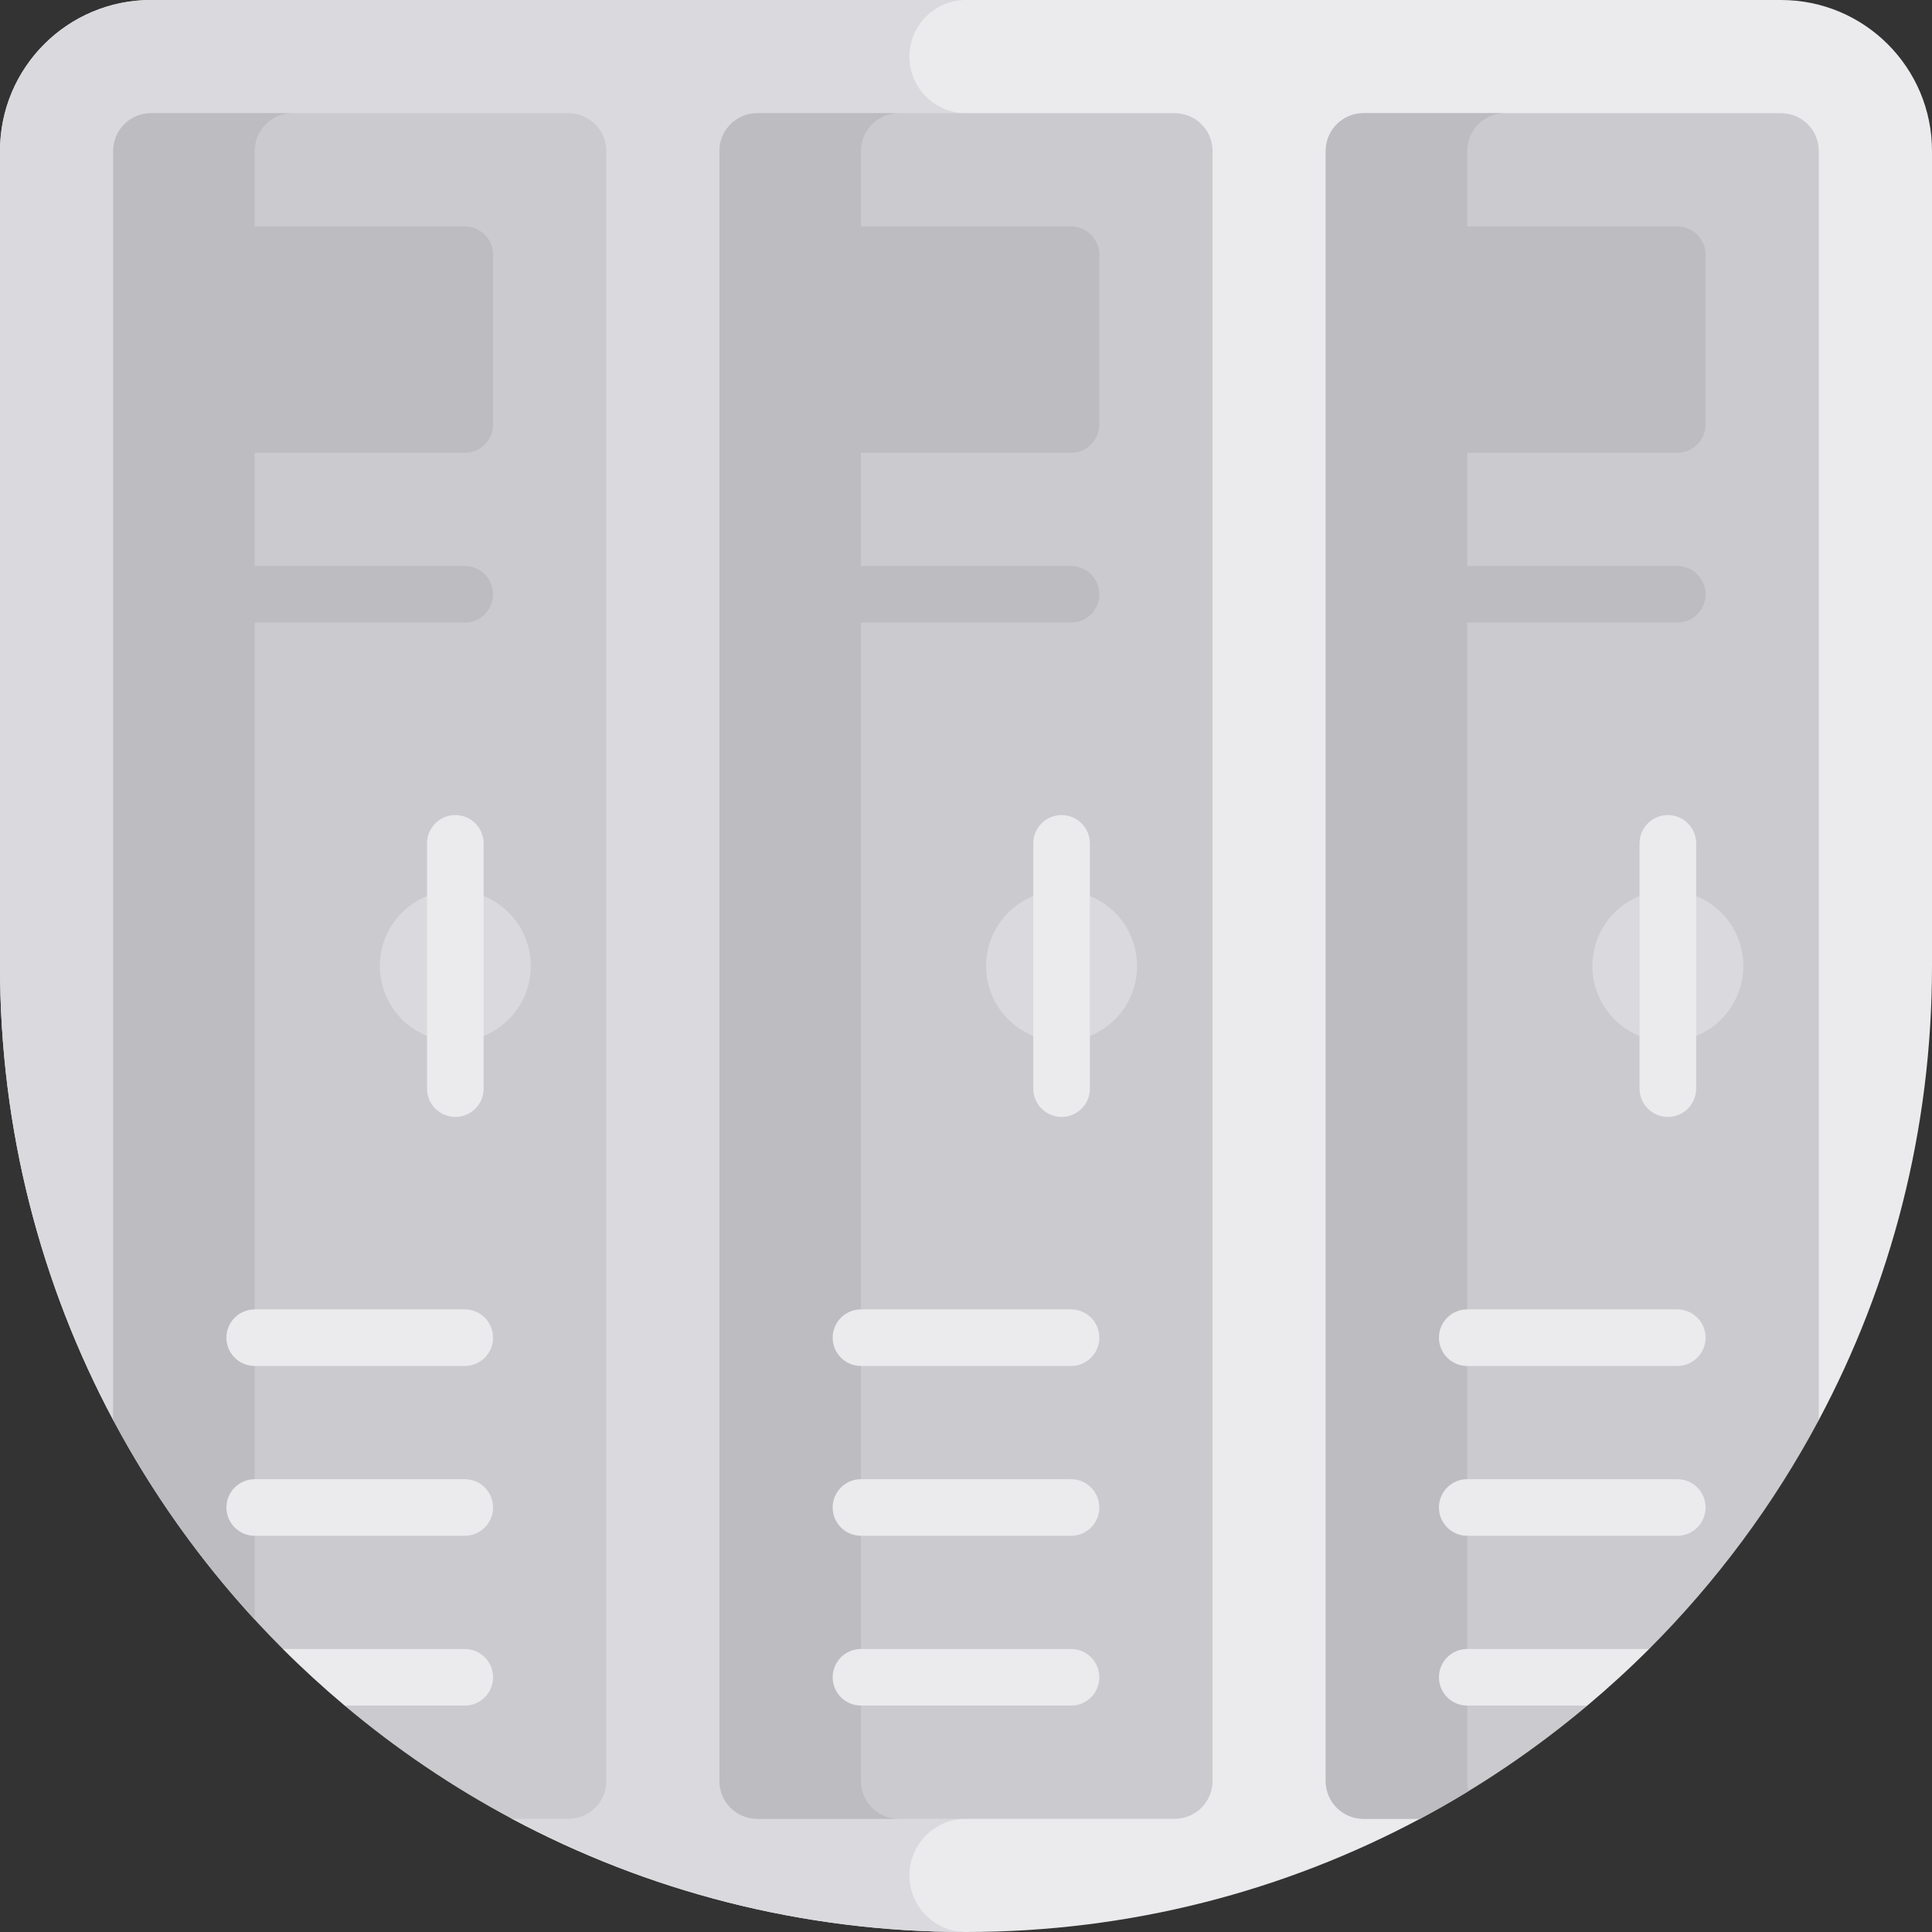 <svg id="Capa_1" enable-background="new 0 0 512 512" height="512" viewBox="0 0 512 512" width="512" xmlns="http://www.w3.org/2000/svg"><rect x="0" y="0" width="512" height="512" fill="#333333" stroke="none"/><g><g><path d="m472 0h-432c-22.09 0-40 17.91-40 40v216c0 43.503 10.866 84.464 30.011 120.34h105.649v105.649c35.876 19.145 76.837 30.011 120.34 30.011s84.464-10.866 120.34-30.011v-105.649h105.649c19.145-35.876 30.011-76.837 30.011-120.34v-216c0-22.09-17.91-40-40-40z" fill="#ebeaec"/></g><g><path d="m256 0h-216c-22.09 0-40 17.91-40 40v216c0 43.503 10.866 84.464 30.011 120.34h105.649v105.649c35.876 19.145 76.837 30.011 120.34 30.011-8.28 0-15-6.72-15-15s6.72-15 15-15v-452c-8.28 0-15-6.72-15-15s6.72-15 15-15z" fill="#dad9dd"/></g><g><path d="m200.667 30h110.667c5.523 0 10 4.477 10 10v432c0 5.523-4.477 10-10 10h-110.667c-5.523 0-10-4.477-10-10v-432c0-5.523 4.477-10 10-10z" fill="#cbcbcf"/></g><g><path d="m228.167 472v-432c0-5.523 4.477-10 10-10h-37.5c-5.523 0-10 4.477-10 10v432c0 5.523 4.477 10 10 10h37.5c-5.523 0-10-4.477-10-10z" fill="#bcbcc1"/></g><g><circle cx="281.333" cy="256" fill="#dad9dd" r="20"/></g><g><path d="m281.333 296c-4.142 0-7.5-3.358-7.5-7.5v-65c0-4.142 3.358-7.5 7.5-7.5 4.142 0 7.5 3.358 7.5 7.5v65c0 4.142-3.358 7.5-7.5 7.5z" fill="#ebeaec"/></g><g><path d="m220.667 354.5c0-4.142 3.358-7.5 7.5-7.5h55.667c4.142 0 7.5 3.358 7.5 7.5 0 4.142-3.358 7.5-7.5 7.5h-55.667c-4.142 0-7.5-3.358-7.5-7.5z" fill="#ebeaec"/></g><g><path d="m220.667 399.5c0-4.142 3.358-7.5 7.5-7.5h55.667c4.142 0 7.5 3.358 7.5 7.5 0 4.142-3.358 7.5-7.5 7.5h-55.667c-4.142 0-7.5-3.358-7.5-7.5z" fill="#ebeaec"/></g><g><path d="m220.667 444.5c0-4.142 3.358-7.5 7.5-7.5h55.667c4.142 0 7.5 3.358 7.5 7.5 0 4.142-3.358 7.5-7.5 7.5h-55.667c-4.142 0-7.5-3.358-7.5-7.5z" fill="#ebeaec"/></g><g><path d="m220.667 157.5c0-4.142 3.358-7.5 7.5-7.5h55.667c4.142 0 7.5 3.358 7.5 7.5 0 4.142-3.358 7.5-7.5 7.5h-55.667c-4.142 0-7.5-3.358-7.5-7.5z" fill="#bcbcc1"/></g><g><path d="m283.833 120h-55.667c-4.142 0-7.5-3.358-7.5-7.5v-45c0-4.142 3.358-7.5 7.5-7.5h55.667c4.142 0 7.5 3.358 7.5 7.5v45c0 4.142-3.358 7.5-7.5 7.5z" fill="#bcbcc1"/></g><g><path d="m150.67 30h-110.67c-5.52 0-10 4.48-10 10v336.34c11.956 22.417 27.152 42.846 44.964 60.661l20.37 7.499-3.997 7.5-.008.002c13.638 11.469 28.485 21.547 44.332 29.998h15.01c5.52 0 10-4.48 10-10v-432c-.001-5.52-4.481-10-10.001-10z" fill="#cbcbcf"/></g><g><path d="m77.5 30c-5.52 0-10 4.48-10 10v389.22c-14.62-15.9-27.25-33.66-37.5-52.88v-336.34c0-5.52 4.48-10 10-10z" fill="#bcbcc1"/></g><g><circle cx="120.667" cy="256" fill="#dad9dd" r="20"/></g><g><path d="m120.667 296c-4.142 0-7.5-3.358-7.5-7.5v-65c0-4.142 3.358-7.5 7.5-7.5 4.142 0 7.5 3.358 7.5 7.5v65c0 4.142-3.358 7.5-7.5 7.5z" fill="#ebeaec"/></g><g><path d="m60 354.5c0-4.142 3.358-7.5 7.5-7.5h55.667c4.142 0 7.5 3.358 7.5 7.5 0 4.142-3.358 7.5-7.5 7.5h-55.667c-4.142 0-7.5-3.358-7.5-7.5z" fill="#ebeaec"/></g><g><path d="m60 399.5c0-4.142 3.358-7.5 7.5-7.5h55.667c4.142 0 7.5 3.358 7.5 7.5 0 4.142-3.358 7.5-7.5 7.5h-55.667c-4.142 0-7.5-3.358-7.5-7.5z" fill="#ebeaec"/></g><g><path d="m123.167 437h-48.205c5.234 5.235 10.705 10.232 16.375 15h31.83c4.142 0 7.5-3.358 7.5-7.5s-3.358-7.5-7.5-7.5z" fill="#ebeaec"/></g><g><path d="m60 157.5c0-4.142 3.358-7.5 7.5-7.5h55.667c4.142 0 7.5 3.358 7.5 7.5 0 4.142-3.358 7.5-7.5 7.5h-55.667c-4.142 0-7.5-3.358-7.5-7.5z" fill="#bcbcc1"/></g><g><path d="m123.167 120h-55.667c-4.142 0-7.5-3.358-7.5-7.5v-45c0-4.142 3.358-7.5 7.5-7.5h55.667c4.142 0 7.5 3.358 7.5 7.5v45c0 4.142-3.358 7.5-7.5 7.5z" fill="#bcbcc1"/></g><g><path d="m472 30h-110.67c-5.52 0-10 4.48-10 10v432c0 5.52 4.48 10 10 10h15.01c15.847-8.451 30.693-18.529 44.332-29.998l-.008-.002-3.997-7.5 20.37-7.499c17.811-17.815 33.008-38.243 44.964-60.661v-336.34c-.001-5.52-4.481-10-10.001-10z" fill="#cbcbcf"/></g><g><path d="m388.83 40v432c0 .92.12 1.81.36 2.66-4.21 2.57-8.49 5.02-12.85 7.34h-15.01c-5.52 0-10-4.48-10-10v-432c0-5.52 4.48-10 10-10h37.5c-5.52 0-10 4.48-10 10z" fill="#bcbcc1"/></g><g><circle cx="442" cy="256" fill="#dad9dd" r="20"/></g><g><path d="m442 296c-4.142 0-7.5-3.358-7.5-7.5v-65c0-4.142 3.358-7.5 7.5-7.5 4.142 0 7.5 3.358 7.5 7.5v65c0 4.142-3.358 7.5-7.5 7.5z" fill="#ebeaec"/></g><g><path d="m381.333 354.5c0-4.142 3.358-7.5 7.5-7.5h55.667c4.142 0 7.5 3.358 7.5 7.5 0 4.142-3.358 7.5-7.5 7.5h-55.667c-4.142 0-7.5-3.358-7.5-7.5z" fill="#ebeaec"/></g><g><path d="m381.333 399.5c0-4.142 3.358-7.5 7.5-7.5h55.667c4.142 0 7.5 3.358 7.5 7.5 0 4.142-3.358 7.5-7.5 7.5h-55.667c-4.142 0-7.5-3.358-7.5-7.5z" fill="#ebeaec"/></g><g><path d="m388.833 437c-4.142 0-7.5 3.358-7.5 7.5s3.358 7.5 7.5 7.5h31.826c5.67-4.768 11.141-9.765 16.375-15z" fill="#ebeaec"/></g><g><path d="m381.333 157.5c0-4.142 3.358-7.5 7.5-7.5h55.667c4.142 0 7.5 3.358 7.5 7.5 0 4.142-3.358 7.5-7.5 7.5h-55.667c-4.142 0-7.5-3.358-7.5-7.5z" fill="#bcbcc1"/></g><g><path d="m444.5 120h-55.667c-4.142 0-7.5-3.358-7.5-7.5v-45c0-4.142 3.358-7.5 7.5-7.5h55.667c4.142 0 7.5 3.358 7.5 7.5v45c0 4.142-3.358 7.5-7.5 7.5z" fill="#bcbcc1"/></g></g></svg>